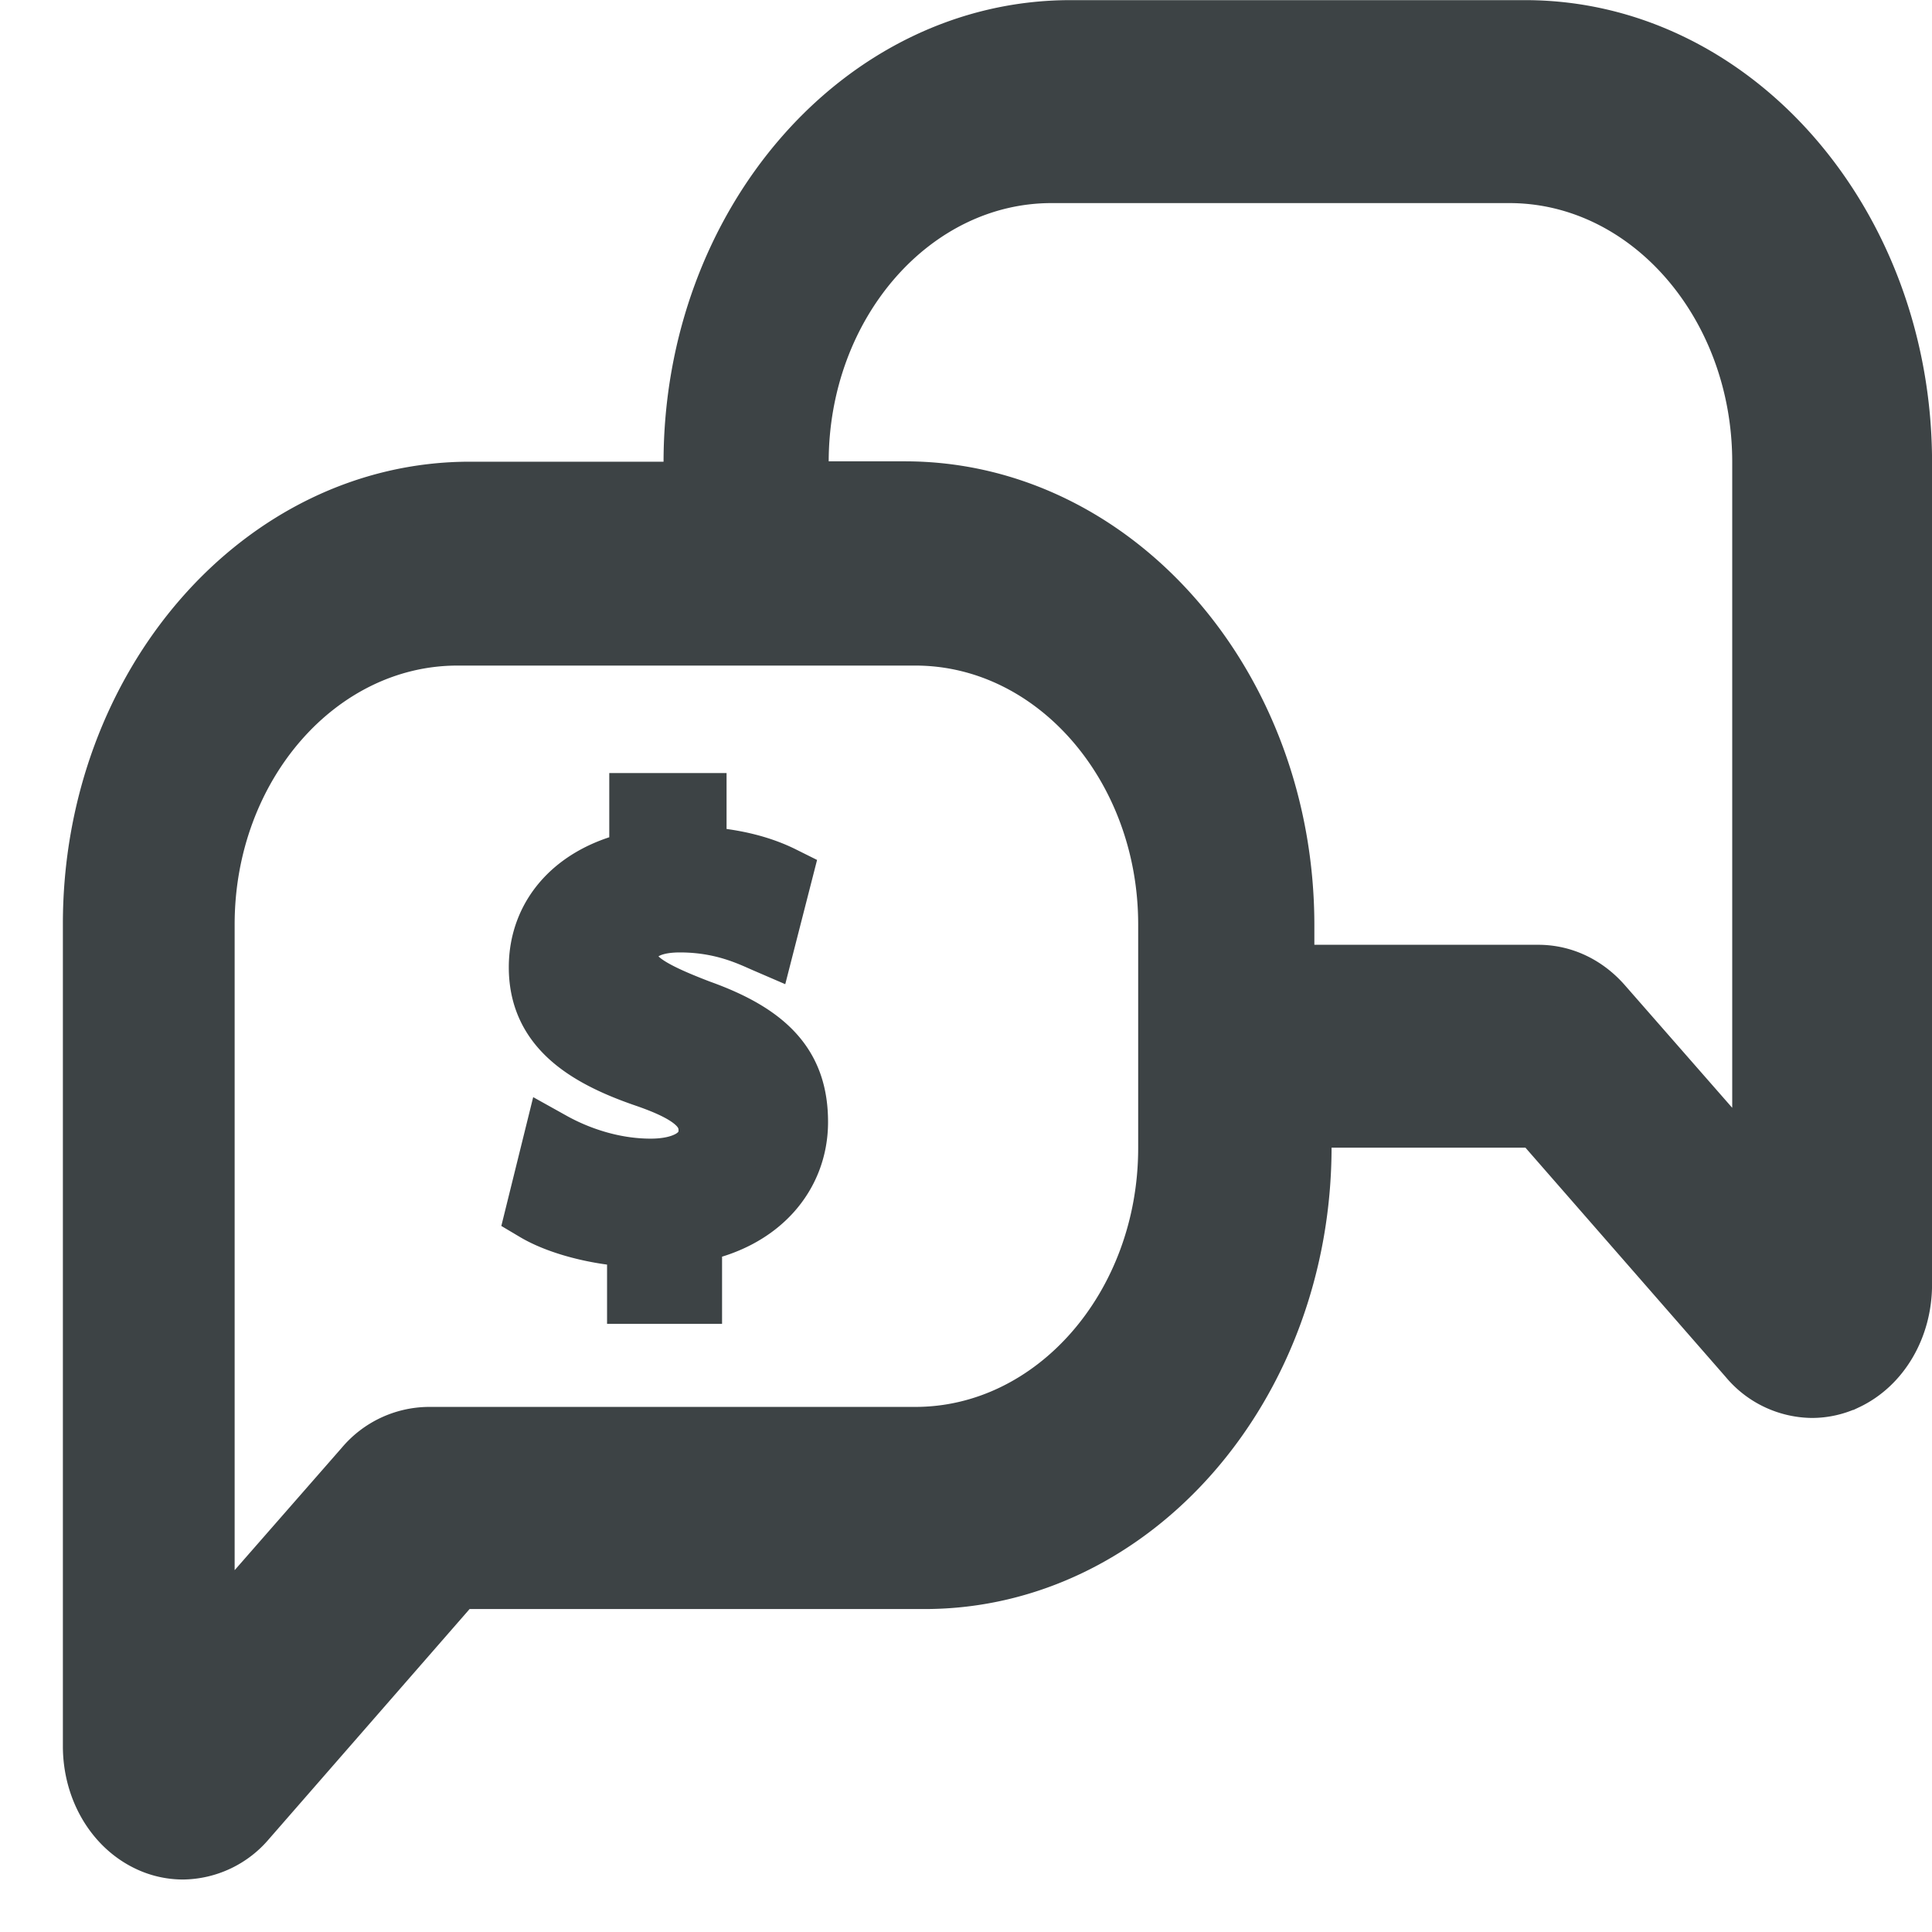 <svg xmlns="http://www.w3.org/2000/svg" width="21" height="21"><path fill="#3D4345" stroke="#3D4345" stroke-width=".635" d="M20.07 15.01a.878.878 0 0 1-.375.085.919.919 0 0 1-.695-.333l-2.275-2.605h-2.569v.308c0 2.596-1.841 4.707-4.105 4.707H4.96L2.685 19.78a.924.924 0 0 1-.696.332.878.878 0 0 1-.38-.087c-.37-.176-.608-.586-.608-1.045v-8.937c0-2.596 1.842-4.707 4.106-4.707H7.53v-.31c0-2.595 1.84-4.707 4.105-4.707h4.943c2.263 0 4.105 2.112 4.105 4.707v8.936c0 .462-.24.873-.612 1.048zM4.973 6.917c-1.511 0-2.74 1.405-2.74 3.131v7.864l1.724-1.97a.929.929 0 0 1 .702-.332h5.29c1.51 0 2.74-1.405 2.74-3.132v-2.43c0-1.727-1.23-3.131-2.74-3.131H4.972zm14.173-1.895c0-1.727-1.229-3.132-2.74-3.132H11.43c-1.51 0-2.74 1.405-2.74 3.132v.31h1.146c2.279 0 4.133 2.12 4.133 4.725v.53h2.752c.265 0 .514.117.701.33l1.724 1.969V5.022zM7.531 13.41c.737-.131 1.152-.63 1.152-1.214 0-.592-.306-.953-1.075-1.228-.549-.21-.773-.348-.773-.565 0-.184.136-.368.555-.368.465 0 .763.152.93.224l.19-.742c-.213-.106-.513-.197-.93-.217v-.58h-.64v.625c-.689.138-1.092.591-1.092 1.169 0 .637.47.965 1.16 1.202.478.164.685.322.685.571 0 .262-.251.407-.62.407-.418 0-.798-.138-1.069-.289l-.19.768c.244.145.66.263 1.102.283v.616h.615v-.662z"/></svg>